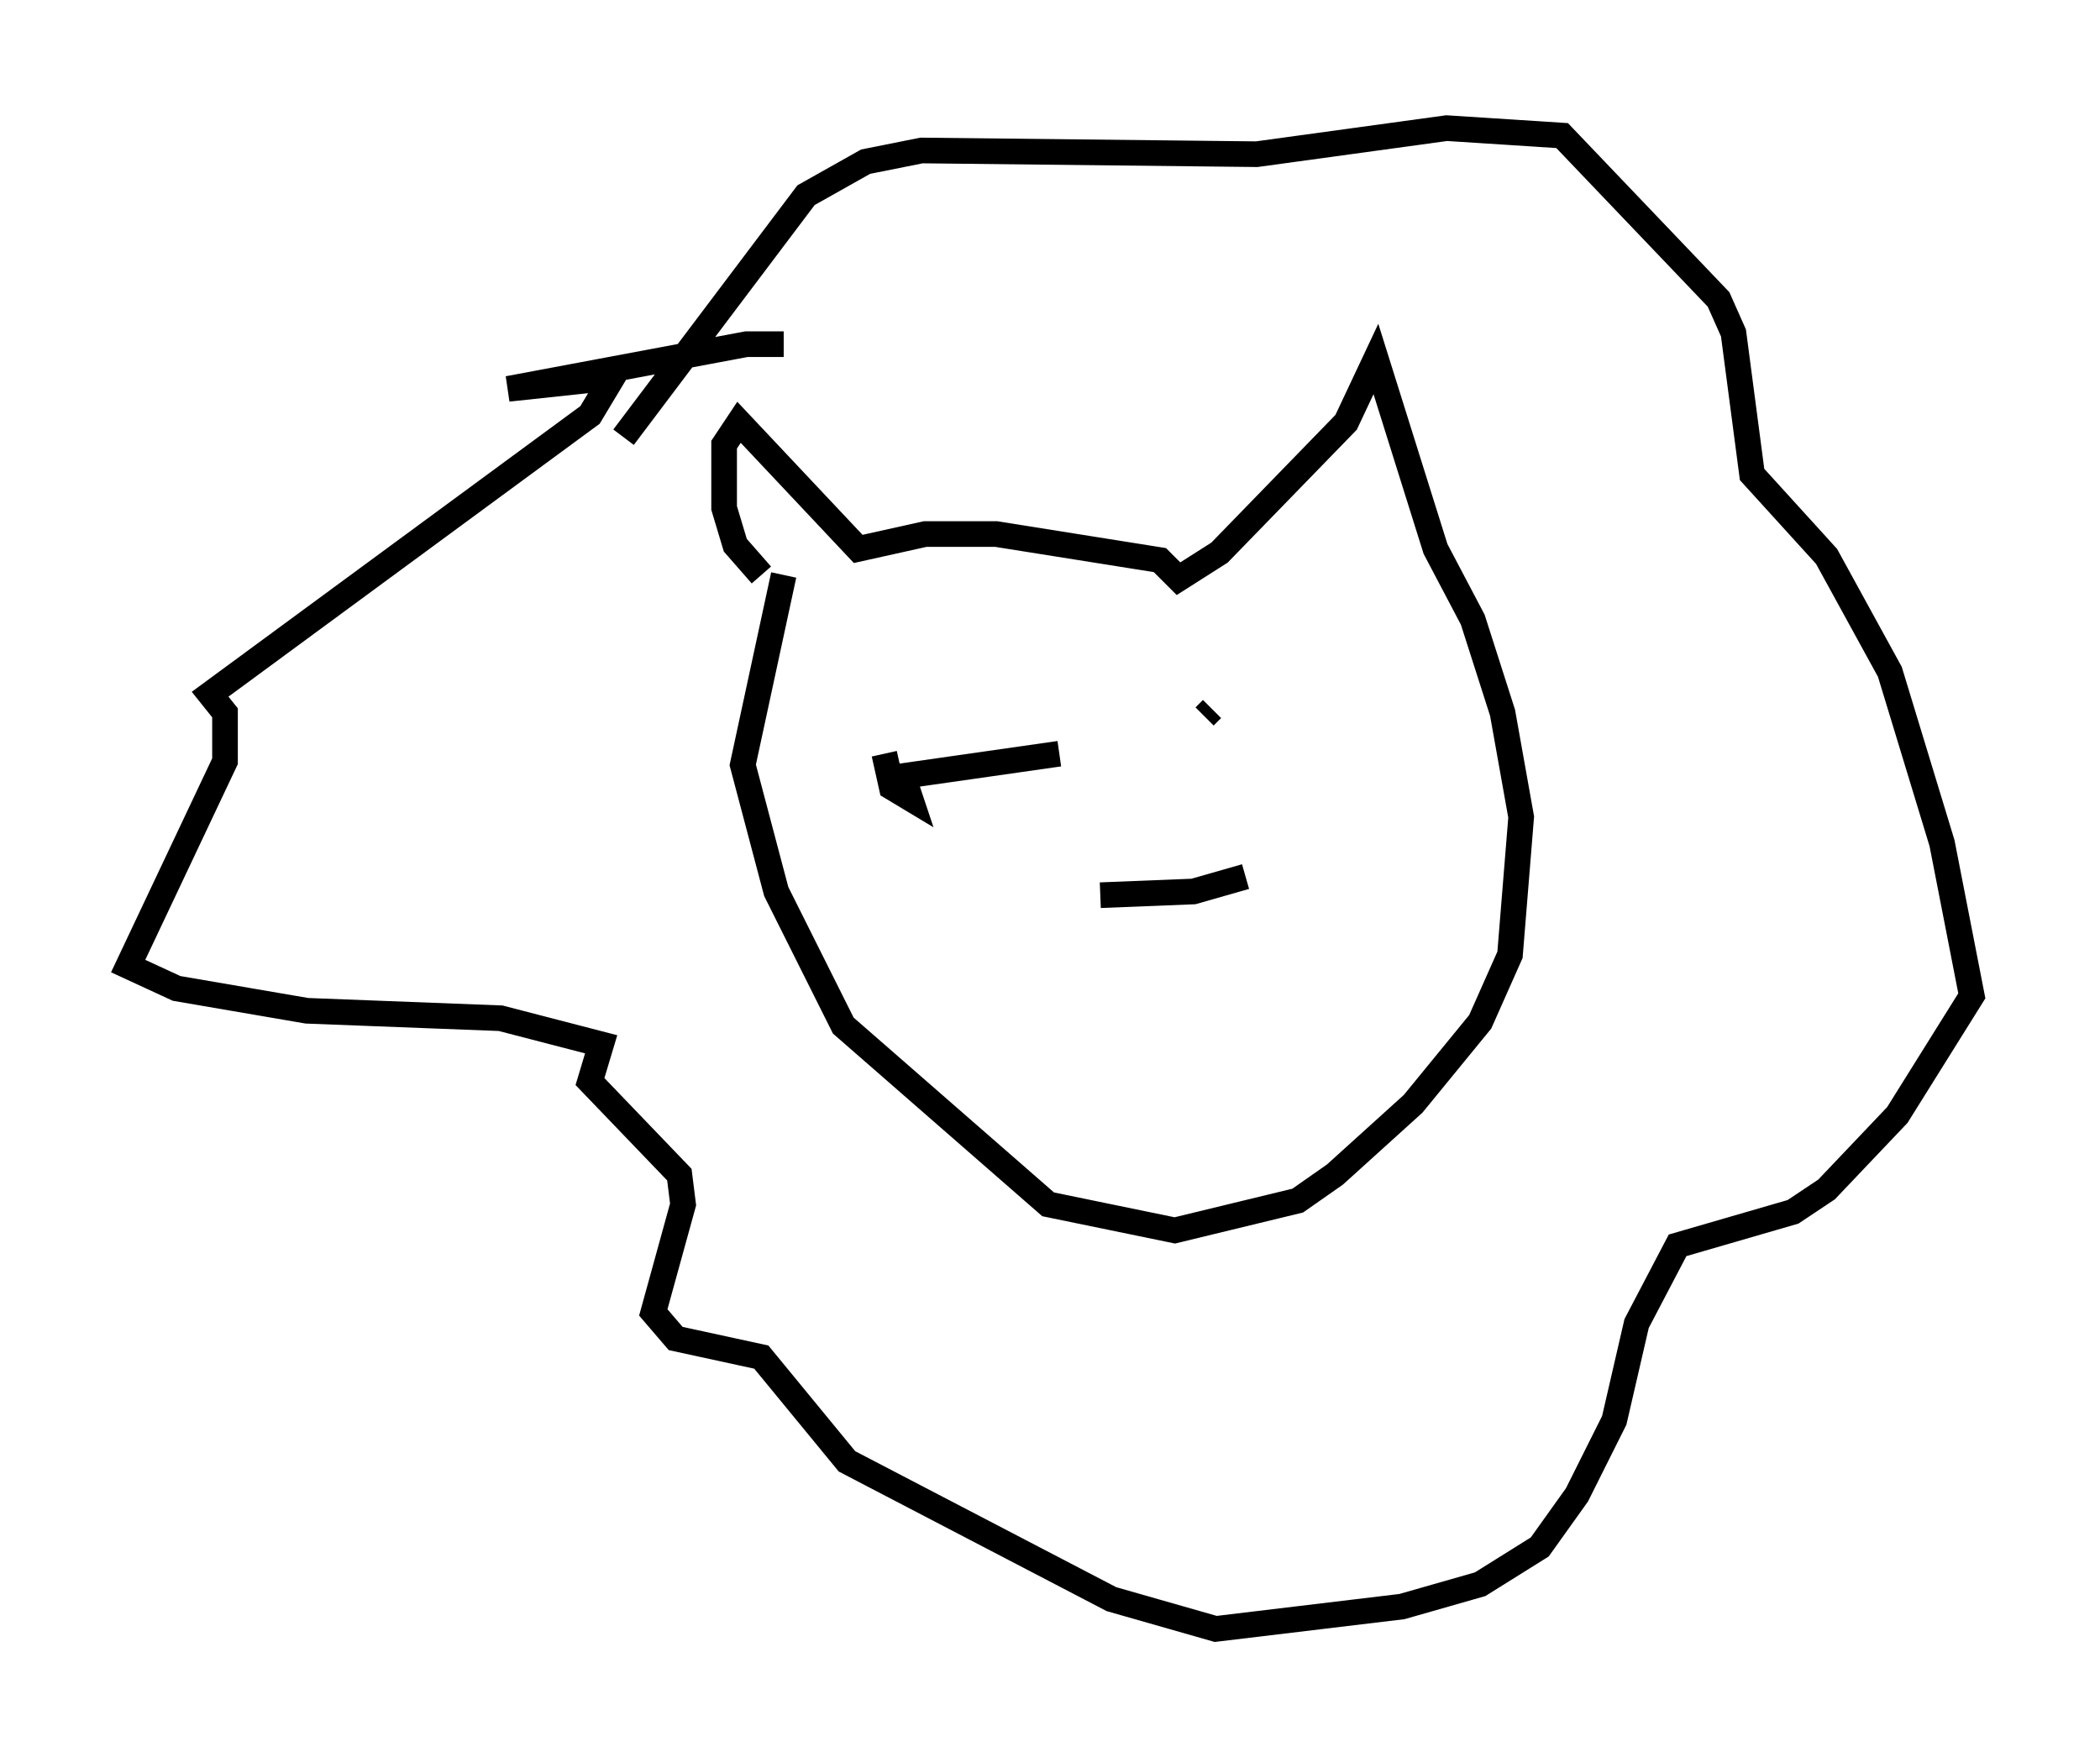 <?xml version="1.0" encoding="utf-8" ?>
<svg baseProfile="full" height="68.536" version="1.1" width="81.899" xmlns="http://www.w3.org/2000/svg" xmlns:ev="http://www.w3.org/2001/xml-events" xmlns:xlink="http://www.w3.org/1999/xlink"><defs /><rect fill="white" height="68.536" width="81.899" x="0" y="0" /><path d="M31.726, 14.006 m-1.162, -0.581 l-1.453, 0.0 -9.296, 1.743 l4.067, -0.436 -0.872, 1.453 l-14.816, 10.894 0.581, 0.726 l0.0, 1.888 -3.777, 7.989 l1.888, 0.872 5.084, 0.872 l7.553, 0.291 3.922, 1.017 l-0.436, 1.453 3.486, 3.631 l0.145, 1.162 -1.162, 4.212 l0.872, 1.017 3.341, 0.726 l3.341, 4.067 10.313, 5.374 l4.067, 1.162 7.263, -0.872 l3.05, -0.872 2.324, -1.453 l1.453, -2.034 1.453, -2.905 l0.872, -3.777 1.598, -3.05 l4.503, -1.307 1.307, -0.872 l2.76, -2.905 2.905, -4.648 l-1.162, -5.955 -2.034, -6.682 l-2.469, -4.503 -2.905, -3.196 l-0.726, -5.52 -0.581, -1.307 l-6.101, -6.391 -4.503, -0.291 l-7.408, 1.017 -13.073, -0.145 l-2.179, 0.436 -2.324, 1.307 l-7.117, 9.441 m6.246, 5.374 l-1.598, 7.408 1.307, 4.939 l2.615, 5.229 7.989, 6.972 l4.939, 1.017 4.793, -1.162 l1.453, -1.017 3.05, -2.76 l2.615, -3.196 1.162, -2.615 l0.436, -5.374 -0.726, -4.067 l-1.162, -3.631 -1.453, -2.76 l-2.324, -7.408 -1.162, 2.469 l-4.939, 5.084 -1.598, 1.017 l-0.726, -0.726 -6.391, -1.017 l-2.76, 0.0 -2.615, 0.581 l-4.648, -4.939 -0.581, 0.872 l0.0, 2.469 0.436, 1.453 l1.017, 1.162 m4.793, 6.972 l0.291, 1.307 0.726, 0.436 l-0.291, -0.872 6.101, -0.872 m5.665, -1.453 l0.291, -0.291 m-4.358, 7.263 l3.631, -0.145 2.034, -0.581 " fill="none" stroke="black" stroke-width="1" /></svg>